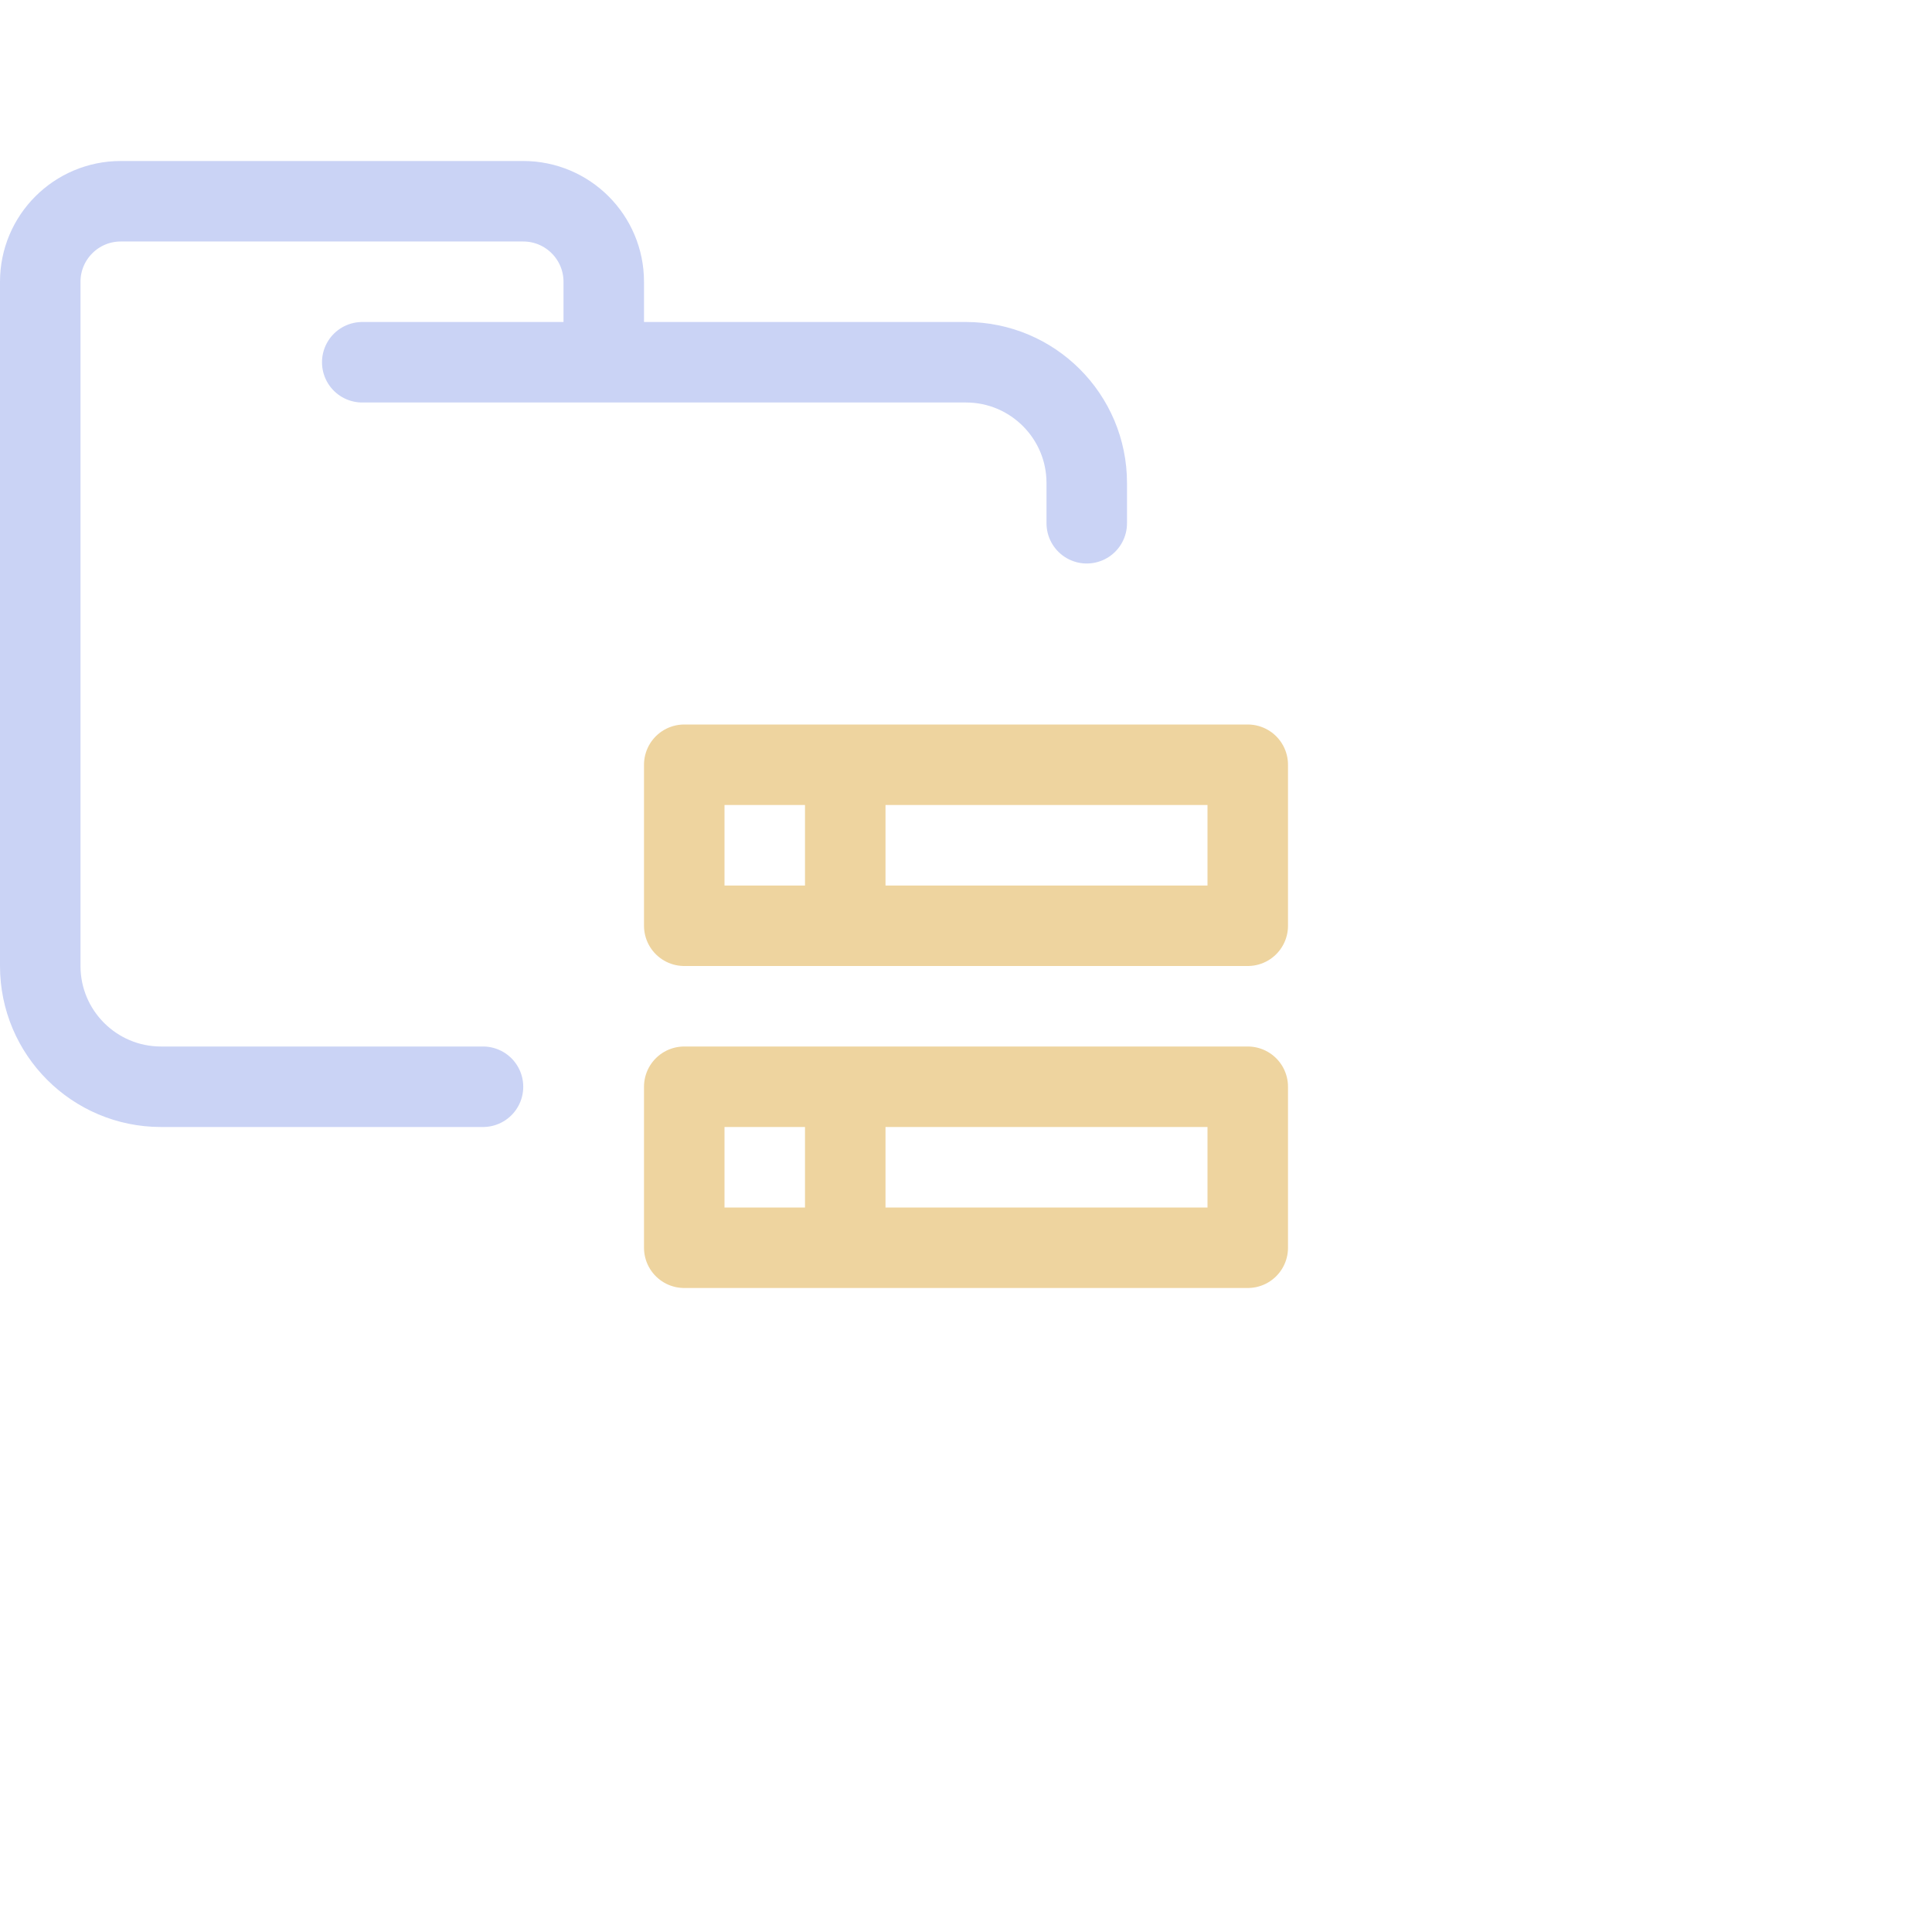 <svg viewBox="0 0 24 24" xmlns="http://www.w3.org/2000/svg">
	<g fill="none" stroke-linecap="round" stroke-linejoin="round">
 <path stroke="#cad3f5" d="M 4.5,4.5 H 12 c 0.828,0 1.5,0.672 1.5,1.5 V 6.5 M 6,13.5 H 2 C 1.172,13.5 0.5,12.828 0.5,12 V 3.5 c 0,-0.552 0.448,-1 1,-1 h 5 c 0.552,0 1,0.448 1,1 v 1" />
 <path stroke="#eed49f" d="M8.5,9.5 L15.5,9.5 L15.5,11.5 L8.5,11.5 L8.5,9.5 Z M10.5,9.5 L10.5,11.5 M8.5,13.5 L15.5,13.5 L15.5,15.5 L8.5,15.5 L8.5,13.5 Z M10.5,13.5 L10.5,15.5" />
	</g>
</svg>
